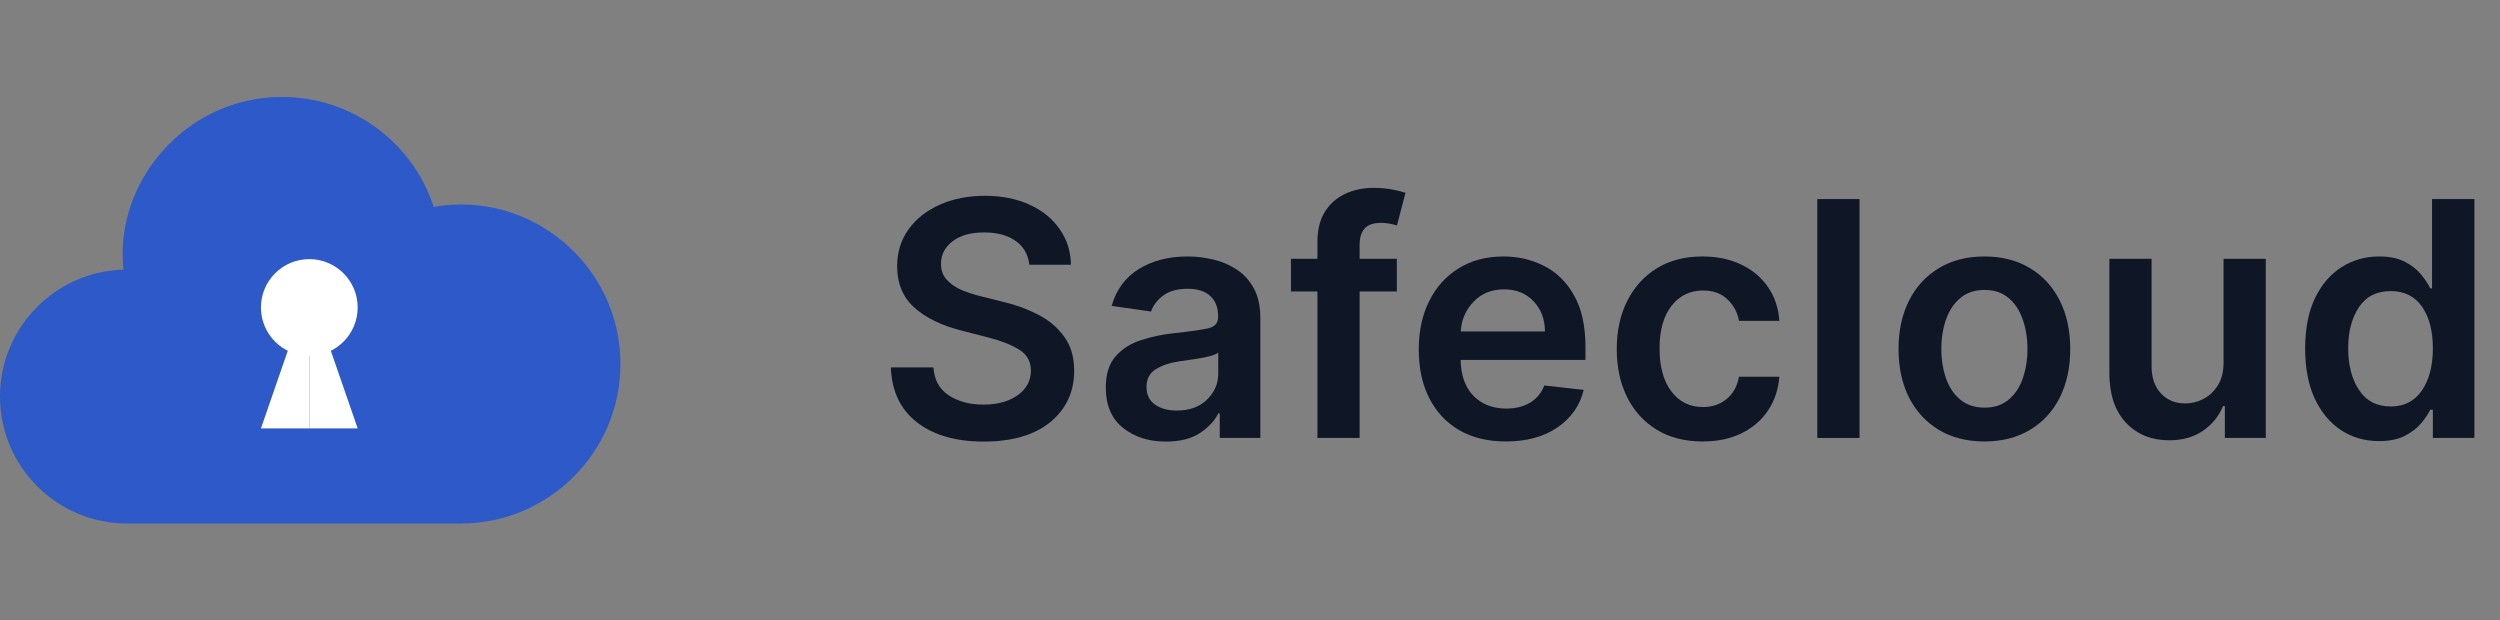 <svg width="137" height="34" viewBox="0 0 137 34" fill="none" xmlns="http://www.w3.org/2000/svg">
<rect x="0" y="0" width="137" height="34" fill="#808080" stroke="none"/>
<path d="M56.406 14.508C56.346 13.95 56.096 13.515 55.658 13.204C55.219 12.893 54.645 12.737 53.938 12.737C53.197 12.737 52.617 12.899 52.2 13.223C51.782 13.543 51.571 13.95 51.567 14.444C51.562 14.806 51.671 15.107 51.893 15.345C52.114 15.579 52.395 15.767 52.736 15.908C53.082 16.048 53.433 16.161 53.791 16.246L55.018 16.553C55.675 16.707 56.295 16.935 56.879 17.237C57.467 17.535 57.944 17.936 58.31 18.439C58.681 18.938 58.866 19.566 58.866 20.325C58.862 21.479 58.425 22.415 57.556 23.131C56.687 23.842 55.468 24.198 53.9 24.198C52.374 24.198 51.158 23.846 50.25 23.143C49.342 22.436 48.865 21.433 48.818 20.133H51.151C51.198 20.819 51.479 21.33 51.995 21.667C52.511 22.003 53.139 22.172 53.881 22.172C54.656 22.172 55.285 22.001 55.766 21.66C56.248 21.315 56.491 20.864 56.495 20.305C56.491 19.798 56.273 19.415 55.843 19.155C55.417 18.891 54.85 18.669 54.143 18.49L52.653 18.107C51.575 17.829 50.723 17.41 50.096 16.847C49.474 16.28 49.163 15.528 49.163 14.591C49.163 13.82 49.372 13.144 49.79 12.565C50.207 11.985 50.778 11.536 51.503 11.216C52.231 10.892 53.054 10.73 53.97 10.73C54.899 10.73 55.715 10.892 56.418 11.216C57.121 11.536 57.671 11.981 58.067 12.552C58.468 13.119 58.675 13.771 58.687 14.508H56.406Z" fill="#0F1727"/>
<path d="M63.884 24.198C62.946 24.198 62.164 23.947 61.538 23.444C60.911 22.941 60.598 22.208 60.598 21.245C60.598 20.508 60.775 19.937 61.129 19.532C61.487 19.123 61.949 18.827 62.516 18.643C63.087 18.456 63.69 18.328 64.325 18.26C65.19 18.166 65.81 18.079 66.185 17.998C66.564 17.917 66.754 17.71 66.754 17.378V17.339C66.754 16.858 66.611 16.485 66.325 16.221C66.04 15.957 65.629 15.825 65.092 15.825C64.525 15.825 64.075 15.948 63.743 16.195C63.415 16.442 63.193 16.734 63.078 17.071L60.918 16.764C61.173 15.869 61.672 15.194 62.413 14.738C63.159 14.282 64.048 14.054 65.079 14.054C65.548 14.054 66.016 14.109 66.485 14.22C66.954 14.331 67.382 14.514 67.77 14.77C68.162 15.025 68.475 15.371 68.71 15.805C68.948 16.24 69.067 16.781 69.067 17.429V24H66.843V22.651H66.766C66.558 23.065 66.217 23.427 65.744 23.738C65.275 24.045 64.655 24.198 63.884 24.198ZM64.484 22.498C65.183 22.498 65.737 22.297 66.146 21.897C66.555 21.496 66.76 21.023 66.76 20.478V19.321C66.662 19.402 66.481 19.474 66.217 19.538C65.957 19.598 65.68 19.649 65.386 19.692C65.092 19.734 64.842 19.771 64.638 19.8C64.122 19.873 63.692 20.016 63.347 20.229C63.002 20.438 62.829 20.764 62.829 21.207C62.829 21.633 62.984 21.954 63.295 22.172C63.607 22.389 64.003 22.498 64.484 22.498Z" fill="#0F1727"/>
<path d="M76.547 14.182V15.972H74.508V24H72.194V15.972H70.743V14.182H72.194V13.255C72.194 12.594 72.331 12.045 72.603 11.606C72.88 11.167 73.251 10.839 73.716 10.621C74.18 10.404 74.696 10.295 75.263 10.295C75.663 10.295 76.019 10.327 76.33 10.391C76.641 10.455 76.871 10.513 77.02 10.564L76.554 12.354C76.46 12.324 76.338 12.294 76.189 12.264C76.04 12.23 75.874 12.213 75.691 12.213C75.26 12.213 74.956 12.317 74.777 12.526C74.598 12.731 74.508 13.025 74.508 13.408V14.182H76.547Z" fill="#0F1727"/>
<path d="M82.517 24.192C81.532 24.192 80.682 23.985 79.966 23.572C79.255 23.158 78.707 22.575 78.324 21.82C77.94 21.066 77.748 20.175 77.748 19.148C77.748 18.139 77.94 17.252 78.324 16.489C78.707 15.722 79.246 15.126 79.941 14.7C80.64 14.269 81.458 14.054 82.395 14.054C83.201 14.054 83.944 14.229 84.626 14.578C85.308 14.923 85.853 15.462 86.263 16.195C86.676 16.924 86.883 17.864 86.883 19.014V19.724H80.043C80.056 20.563 80.288 21.217 80.74 21.686C81.196 22.155 81.799 22.389 82.549 22.389C83.047 22.389 83.478 22.283 83.84 22.07C84.207 21.852 84.469 21.537 84.626 21.123L86.787 21.366C86.582 22.219 86.105 22.903 85.355 23.418C84.609 23.934 83.663 24.192 82.517 24.192ZM80.049 18.164H84.665C84.66 17.495 84.451 16.943 84.038 16.509C83.629 16.074 83.092 15.857 82.427 15.857C81.737 15.857 81.177 16.084 80.746 16.54C80.316 16.996 80.084 17.538 80.049 18.164Z" fill="#0F1727"/>
<path d="M93.303 24.192C92.327 24.192 91.487 23.977 90.784 23.546C90.081 23.116 89.54 22.519 89.161 21.756C88.786 20.994 88.598 20.118 88.598 19.129C88.598 18.128 88.79 17.248 89.174 16.489C89.557 15.726 90.098 15.13 90.797 14.7C91.5 14.269 92.331 14.054 93.29 14.054C94.091 14.054 94.799 14.201 95.412 14.495C96.026 14.785 96.516 15.194 96.882 15.722C97.249 16.251 97.458 16.871 97.509 17.582H95.297C95.208 17.109 94.995 16.715 94.658 16.4C94.326 16.08 93.88 15.92 93.322 15.92C92.61 15.92 92.035 16.202 91.596 16.764C91.162 17.322 90.944 18.098 90.944 19.091C90.944 20.092 91.159 20.878 91.59 21.45C92.024 22.021 92.602 22.306 93.322 22.306C93.829 22.306 94.26 22.161 94.613 21.871C94.971 21.582 95.199 21.172 95.297 20.644H97.509C97.453 21.339 97.249 21.952 96.895 22.485C96.541 23.018 96.06 23.435 95.451 23.738C94.841 24.04 94.125 24.192 93.303 24.192Z" fill="#0F1727"/>
<path d="M101.903 10.909V24H99.589V10.909H101.903Z" fill="#0F1727"/>
<path d="M108.745 24.192C107.786 24.192 106.955 23.981 106.252 23.559C105.549 23.137 105.003 22.547 104.616 21.788C104.232 21.026 104.04 20.139 104.04 19.129C104.04 18.115 104.232 17.229 104.616 16.47C105.003 15.707 105.549 15.115 106.252 14.693C106.955 14.267 107.786 14.054 108.745 14.054C109.704 14.054 110.535 14.267 111.238 14.693C111.945 15.115 112.491 15.707 112.874 16.47C113.258 17.229 113.449 18.115 113.449 19.129C113.449 20.139 113.258 21.026 112.874 21.788C112.491 22.547 111.945 23.137 111.238 23.559C110.535 23.981 109.704 24.192 108.745 24.192ZM108.758 22.338C109.282 22.338 109.716 22.195 110.062 21.91C110.411 21.624 110.671 21.239 110.841 20.753C111.016 20.263 111.104 19.719 111.104 19.123C111.104 18.522 111.016 17.979 110.841 17.493C110.671 17.003 110.411 16.613 110.062 16.323C109.716 16.033 109.282 15.889 108.758 15.889C108.229 15.889 107.788 16.033 107.435 16.323C107.085 16.613 106.823 17.003 106.648 17.493C106.474 17.979 106.386 18.522 106.386 19.123C106.386 19.719 106.474 20.263 106.648 20.753C106.823 21.239 107.085 21.624 107.435 21.91C107.788 22.195 108.229 22.338 108.758 22.338Z" fill="#0F1727"/>
<path d="M121.851 19.871V14.182H124.165V24H121.922V22.255H121.819C121.598 22.805 121.233 23.254 120.726 23.604C120.223 23.953 119.603 24.128 118.866 24.128C117.903 24.128 117.117 23.808 116.507 23.169C115.898 22.526 115.593 21.614 115.593 20.433V14.182H117.907V20.075C117.907 20.697 118.078 21.192 118.419 21.558C118.76 21.925 119.207 22.108 119.761 22.108C120.102 22.108 120.432 22.025 120.752 21.859C121.071 21.692 121.333 21.445 121.538 21.117C121.747 20.785 121.851 20.369 121.851 19.871Z" fill="#0F1727"/>
<path d="M130.368 24.172C129.597 24.172 128.906 23.974 128.297 23.578C127.688 23.182 127.206 22.607 126.852 21.852C126.499 21.098 126.322 20.182 126.322 19.104C126.322 18.013 126.501 17.092 126.859 16.342C127.221 15.592 127.709 15.023 128.323 14.636C128.936 14.248 129.62 14.054 130.374 14.054C130.954 14.054 131.427 14.152 131.793 14.348C132.164 14.54 132.458 14.772 132.676 15.045C132.897 15.313 133.065 15.567 133.181 15.805H133.276V10.909H135.597V24H133.321V22.453H133.181C133.061 22.692 132.889 22.945 132.663 23.214C132.437 23.478 132.139 23.704 131.768 23.891C131.397 24.079 130.931 24.172 130.368 24.172ZM131.014 22.274C131.751 22.274 132.32 21.982 132.72 21.398C133.121 20.81 133.321 20.041 133.321 19.091C133.321 18.136 133.123 17.376 132.727 16.809C132.33 16.238 131.759 15.952 131.014 15.952C130.242 15.952 129.661 16.246 129.269 16.834C128.877 17.422 128.681 18.175 128.681 19.091C128.681 20.011 128.879 20.772 129.275 21.373C129.671 21.974 130.251 22.274 131.014 22.274Z" fill="#0F1727"/>
<g clip-path="url(#clip0)">
<path d="M34 19.948C34 24.767 30.079 28.688 25.26 28.688H6.958C3.121 28.688 0 25.566 0 21.73C0 17.958 3.018 14.877 6.766 14.775C6.244 9.978 10.172 5.312 15.458 5.312C19.282 5.312 22.611 7.785 23.767 11.335C29.142 10.409 34 14.567 34 19.948Z" fill="#2E59C9"/>
<path d="M16.95 15.812L16.834 15.475L16.95 15.645V15.812L19.6 23.475H16.95V15.812Z" fill="white"/>
<path d="M16.95 15.812L17.067 15.475L16.95 15.645V15.812L14.3 23.475H16.95V15.812Z" fill="white"/>
<circle cx="16.95" cy="16.85" r="2.65" fill="white"/>
</g>
<defs>
<clipPath id="clip0">
<rect width="34" height="34" fill="white"/>
</clipPath>
</defs>
</svg>
